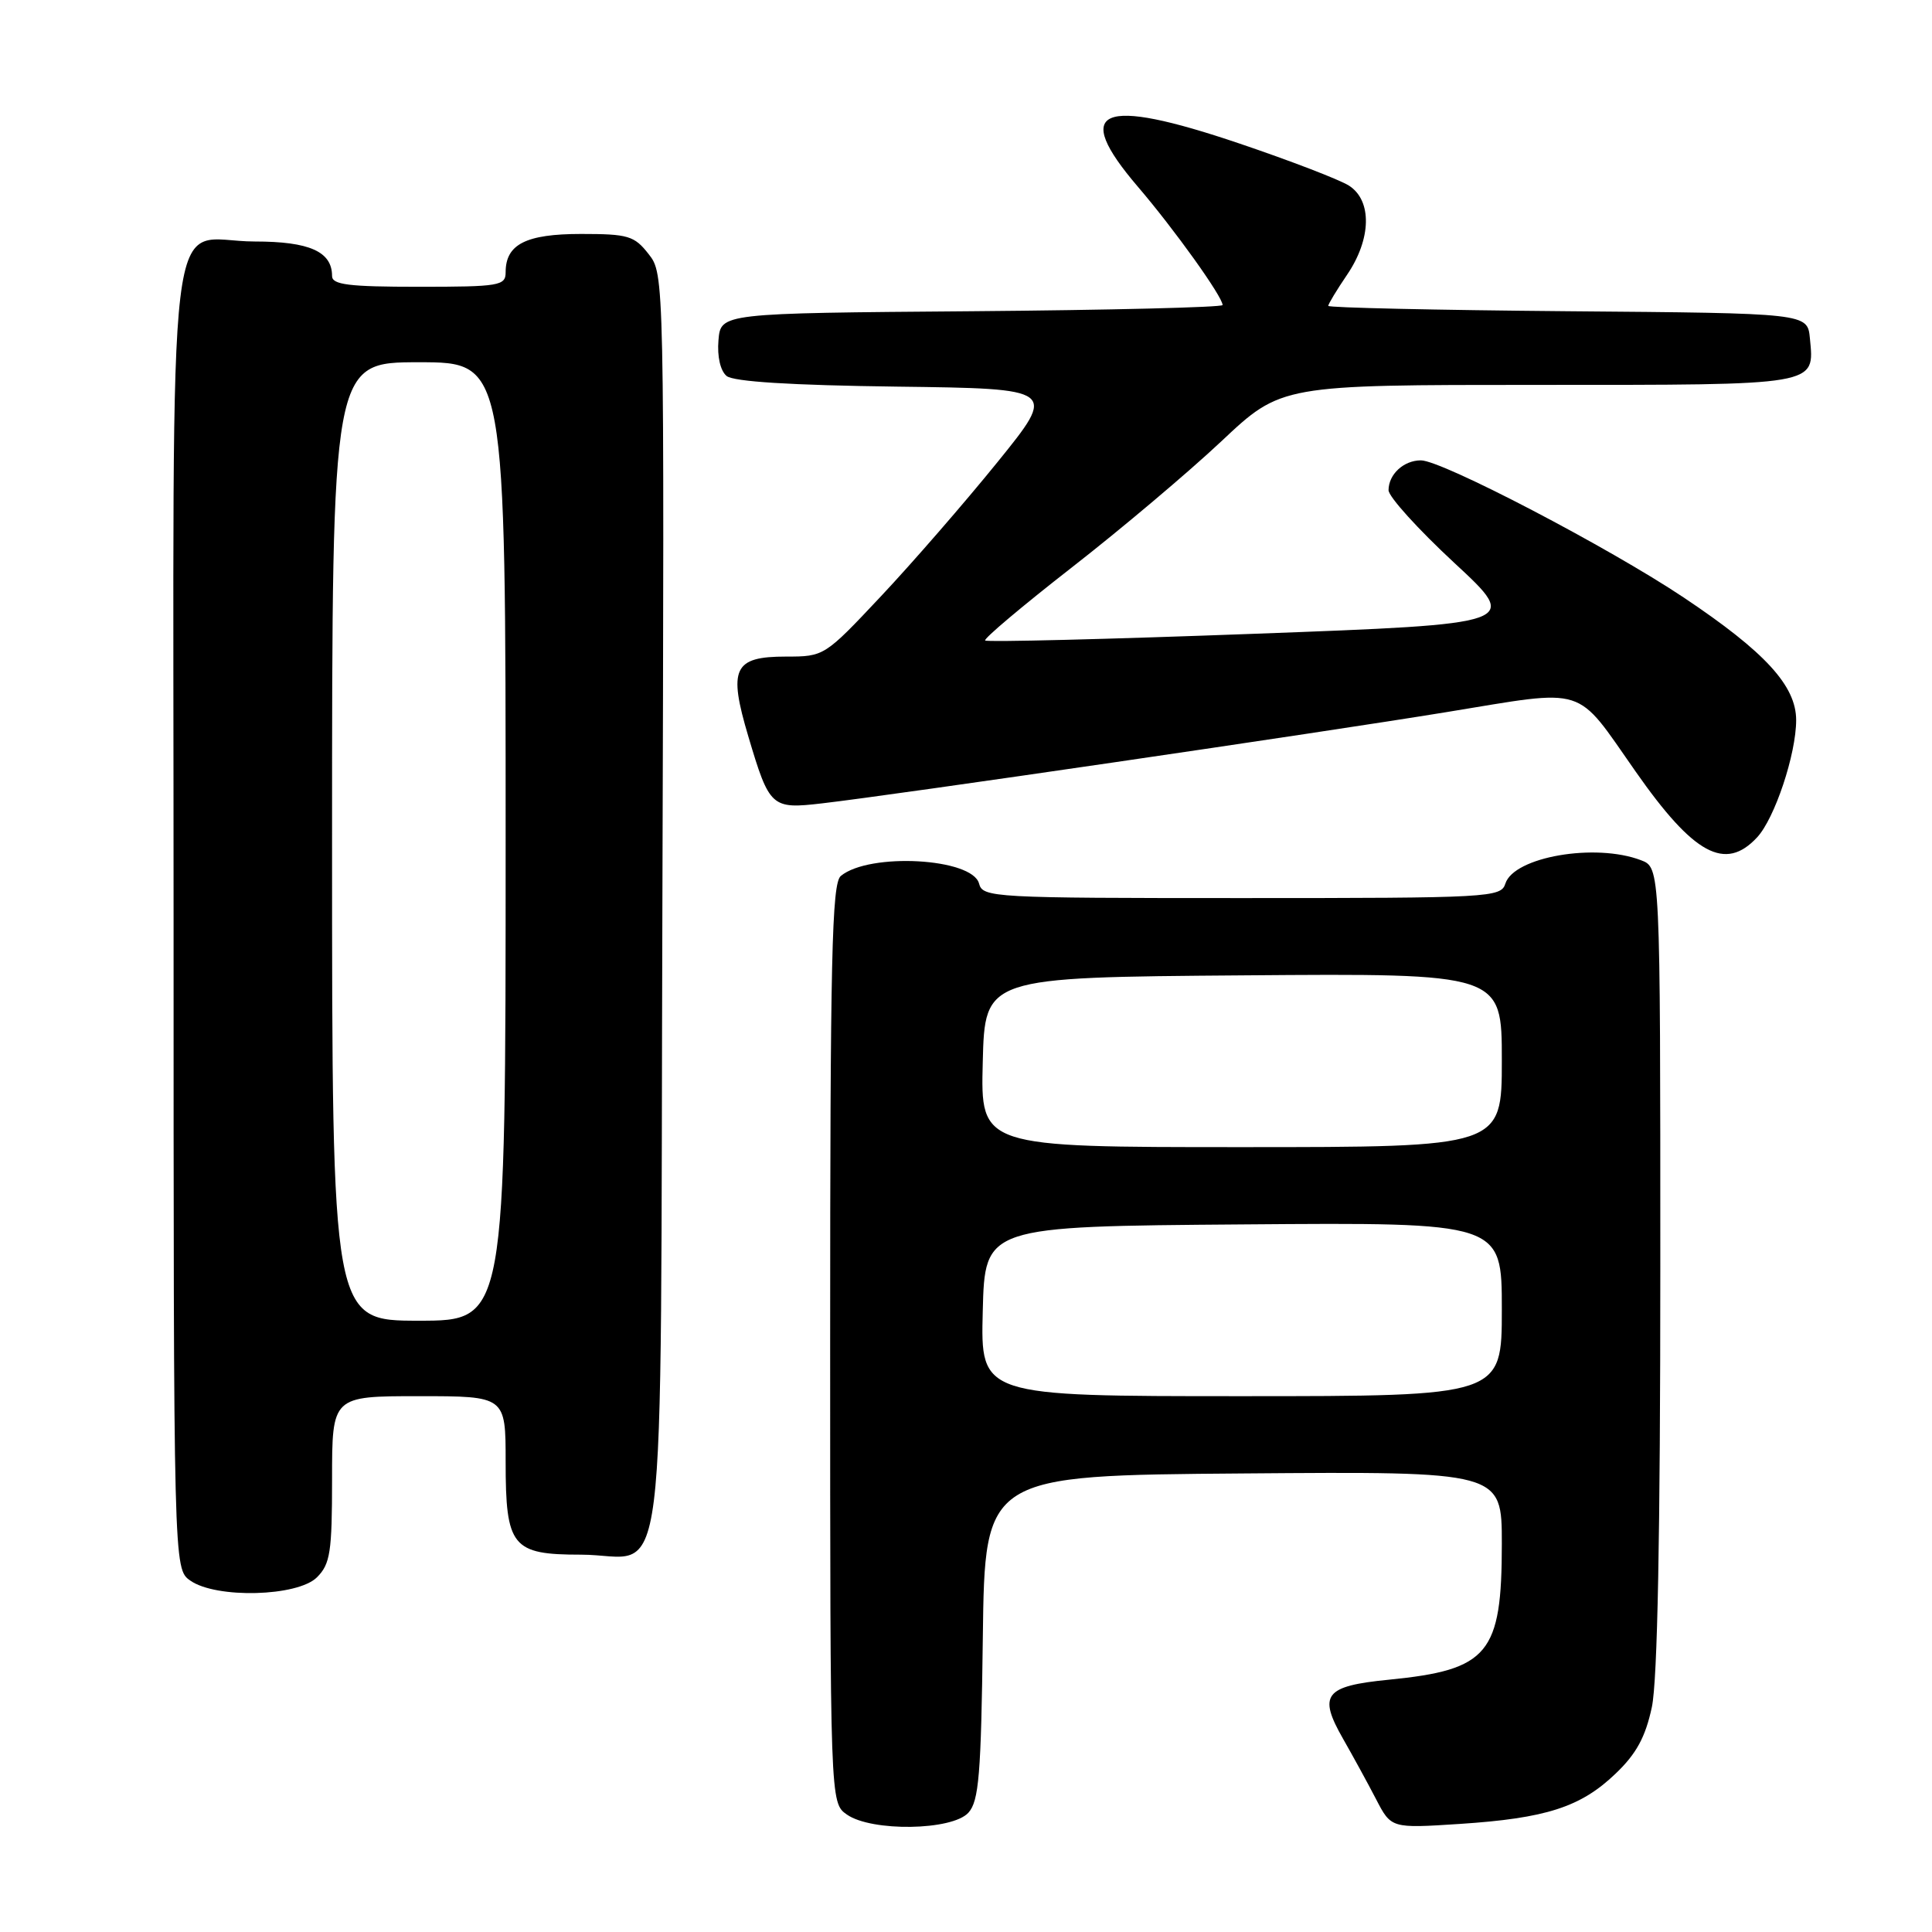 <?xml version="1.0" encoding="UTF-8" standalone="no"?>
<!DOCTYPE svg PUBLIC "-//W3C//DTD SVG 1.1//EN" "http://www.w3.org/Graphics/SVG/1.1/DTD/svg11.dtd" >
<svg xmlns="http://www.w3.org/2000/svg" xmlns:xlink="http://www.w3.org/1999/xlink" version="1.1" viewBox="0 0 256 256">
 <g >
 <path fill="currentColor"
d=" M 128.32 240.19 C 129.71 238.66 130.00 235.13 130.23 216.94 C 130.50 195.50 130.50 195.50 164.75 195.24 C 199.00 194.97 199.00 194.97 199.00 204.54 C 199.00 219.16 197.25 221.26 184.03 222.57 C 175.50 223.41 174.62 224.56 177.98 230.43 C 179.26 232.67 181.22 236.25 182.33 238.39 C 184.34 242.27 184.34 242.27 193.42 241.68 C 204.87 240.93 209.45 239.45 214.07 235.02 C 216.83 232.39 218.03 230.17 218.88 226.20 C 219.63 222.66 220.00 203.34 220.00 167.93 C 220.00 114.95 220.00 114.95 217.43 113.98 C 211.38 111.67 200.60 113.54 199.47 117.08 C 198.89 118.92 197.49 119.00 164.55 119.00 C 131.54 119.00 130.21 118.93 129.73 117.08 C 128.84 113.69 115.19 112.94 111.41 116.07 C 110.22 117.06 110.00 126.93 110.00 178.07 C 110.00 238.89 110.00 238.89 112.22 240.44 C 115.49 242.73 126.17 242.57 128.32 240.19 Z  M 42.00 209.00 C 43.76 207.24 44.00 205.67 44.00 196.00 C 44.00 185.00 44.00 185.00 55.50 185.00 C 67.00 185.00 67.00 185.00 67.00 193.67 C 67.00 204.96 67.84 206.00 76.96 206.00 C 88.67 206.00 87.46 215.67 87.77 119.74 C 88.03 36.44 88.03 36.31 85.94 33.66 C 84.05 31.24 83.23 31.00 77.00 31.00 C 69.69 31.00 67.00 32.37 67.00 36.07 C 67.00 37.86 66.19 38.00 55.50 38.00 C 46.20 38.00 44.00 37.73 44.00 36.57 C 44.00 33.34 41.01 32.00 33.76 32.00 C 21.80 32.00 23.00 22.04 23.00 121.60 C 23.00 207.89 23.00 207.89 25.22 209.44 C 28.66 211.85 39.44 211.56 42.00 209.00 Z  M 232.82 110.96 C 235.16 108.45 238.00 99.93 238.00 95.42 C 238.00 90.87 233.89 86.39 223.11 79.18 C 213.19 72.55 191.07 61.00 188.28 61.00 C 186.00 61.00 184.00 62.84 183.99 64.95 C 183.98 65.80 187.91 70.14 192.71 74.59 C 201.43 82.67 201.43 82.67 166.19 83.98 C 146.81 84.70 130.77 85.10 130.54 84.87 C 130.31 84.64 135.48 80.29 142.02 75.19 C 148.57 70.09 157.49 62.56 161.85 58.46 C 169.78 51.00 169.78 51.00 203.77 51.00 C 241.22 51.00 240.42 51.14 239.82 44.82 C 239.50 41.50 239.50 41.50 207.75 41.24 C 190.29 41.09 176.00 40.77 176.00 40.53 C 176.00 40.29 177.12 38.43 178.50 36.40 C 181.72 31.66 181.83 26.58 178.75 24.60 C 177.51 23.81 170.98 21.30 164.24 19.02 C 145.73 12.75 141.91 14.38 150.78 24.75 C 155.61 30.39 162.00 39.32 162.00 40.42 C 162.00 40.72 147.04 41.09 128.75 41.24 C 95.50 41.50 95.50 41.50 95.20 45.09 C 95.02 47.24 95.45 49.13 96.28 49.82 C 97.19 50.57 104.79 51.05 118.85 51.23 C 140.05 51.50 140.05 51.50 132.15 61.26 C 127.80 66.63 120.87 74.61 116.73 79.01 C 109.26 86.96 109.20 87.00 104.15 87.00 C 97.20 87.00 96.47 88.56 99.16 97.59 C 101.96 107.00 102.22 107.23 108.92 106.45 C 118.63 105.33 174.83 97.11 191.72 94.35 C 210.54 91.28 208.62 90.67 216.74 102.25 C 224.44 113.25 228.60 115.50 232.82 110.96 Z  M 130.22 173.75 C 130.50 162.50 130.50 162.50 164.75 162.24 C 199.00 161.97 199.00 161.97 199.00 173.49 C 199.00 185.00 199.00 185.00 164.47 185.00 C 129.93 185.00 129.93 185.00 130.22 173.75 Z  M 130.22 140.75 C 130.50 129.50 130.50 129.50 164.75 129.24 C 199.00 128.97 199.00 128.97 199.00 140.49 C 199.00 152.00 199.00 152.00 164.47 152.00 C 129.93 152.00 129.93 152.00 130.22 140.75 Z  M 44.00 111.50 C 44.00 48.00 44.00 48.00 55.50 48.00 C 67.00 48.00 67.00 48.00 67.00 111.50 C 67.00 175.00 67.00 175.00 55.50 175.00 C 44.00 175.00 44.00 175.00 44.00 111.50 Z "/>
</g>
</svg>